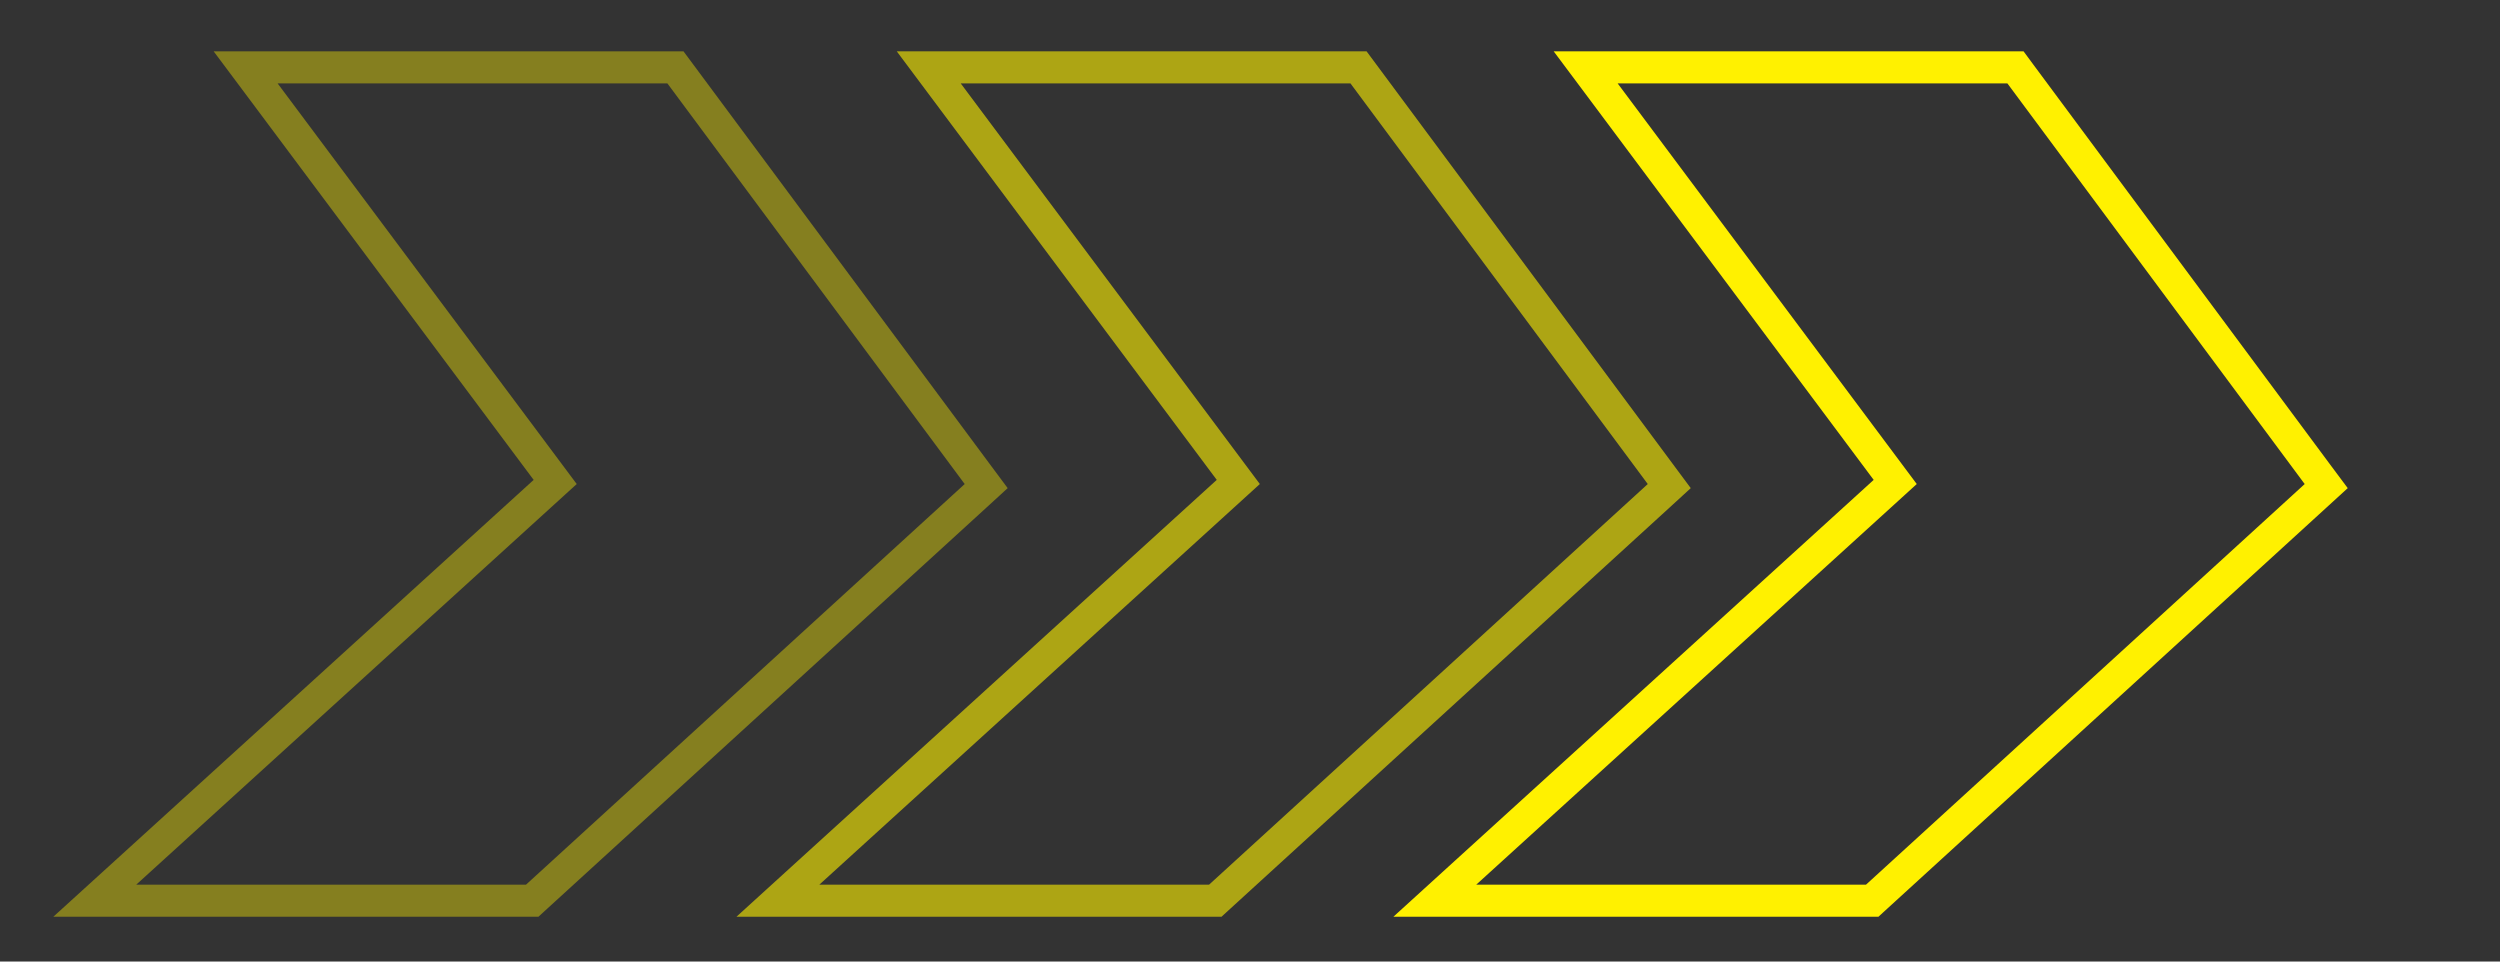 <svg width="78" height="30" viewBox="0 0 78 30" fill="none" xmlns="http://www.w3.org/2000/svg">
<rect x="0" y="0" width="78" height="30" fill="#333333" stroke="none"/>
<path d="M50.47 2.102H49.473L50.07 2.901L59.131 15.037L45.722 27.232L44.766 28.102H46.059H58.219H58.413L58.556 27.971L72.244 15.471L72.578 15.166L72.308 14.804L63.032 2.304L62.883 2.102H62.631H50.47Z" stroke="#FFF100"/>
<path d="M29.974 2.102H28.977L29.574 2.901L38.635 15.037L25.226 27.232L24.27 28.102H25.562H37.723H37.917L38.06 27.971L51.748 15.471L52.081 15.166L51.812 14.804L42.536 2.304L42.386 2.102H42.135H29.974Z" stroke="#FFF100" stroke-opacity="0.6"/>
<path d="M8.662 2.102H7.664L8.261 2.901L17.322 15.037L3.914 27.232L2.957 28.102H4.25H16.411H16.605L16.748 27.971L30.436 15.471L30.769 15.166L30.5 14.804L21.224 2.304L21.074 2.102H20.822H8.662Z" stroke="#FFF100" stroke-opacity="0.4"/>
</svg>
